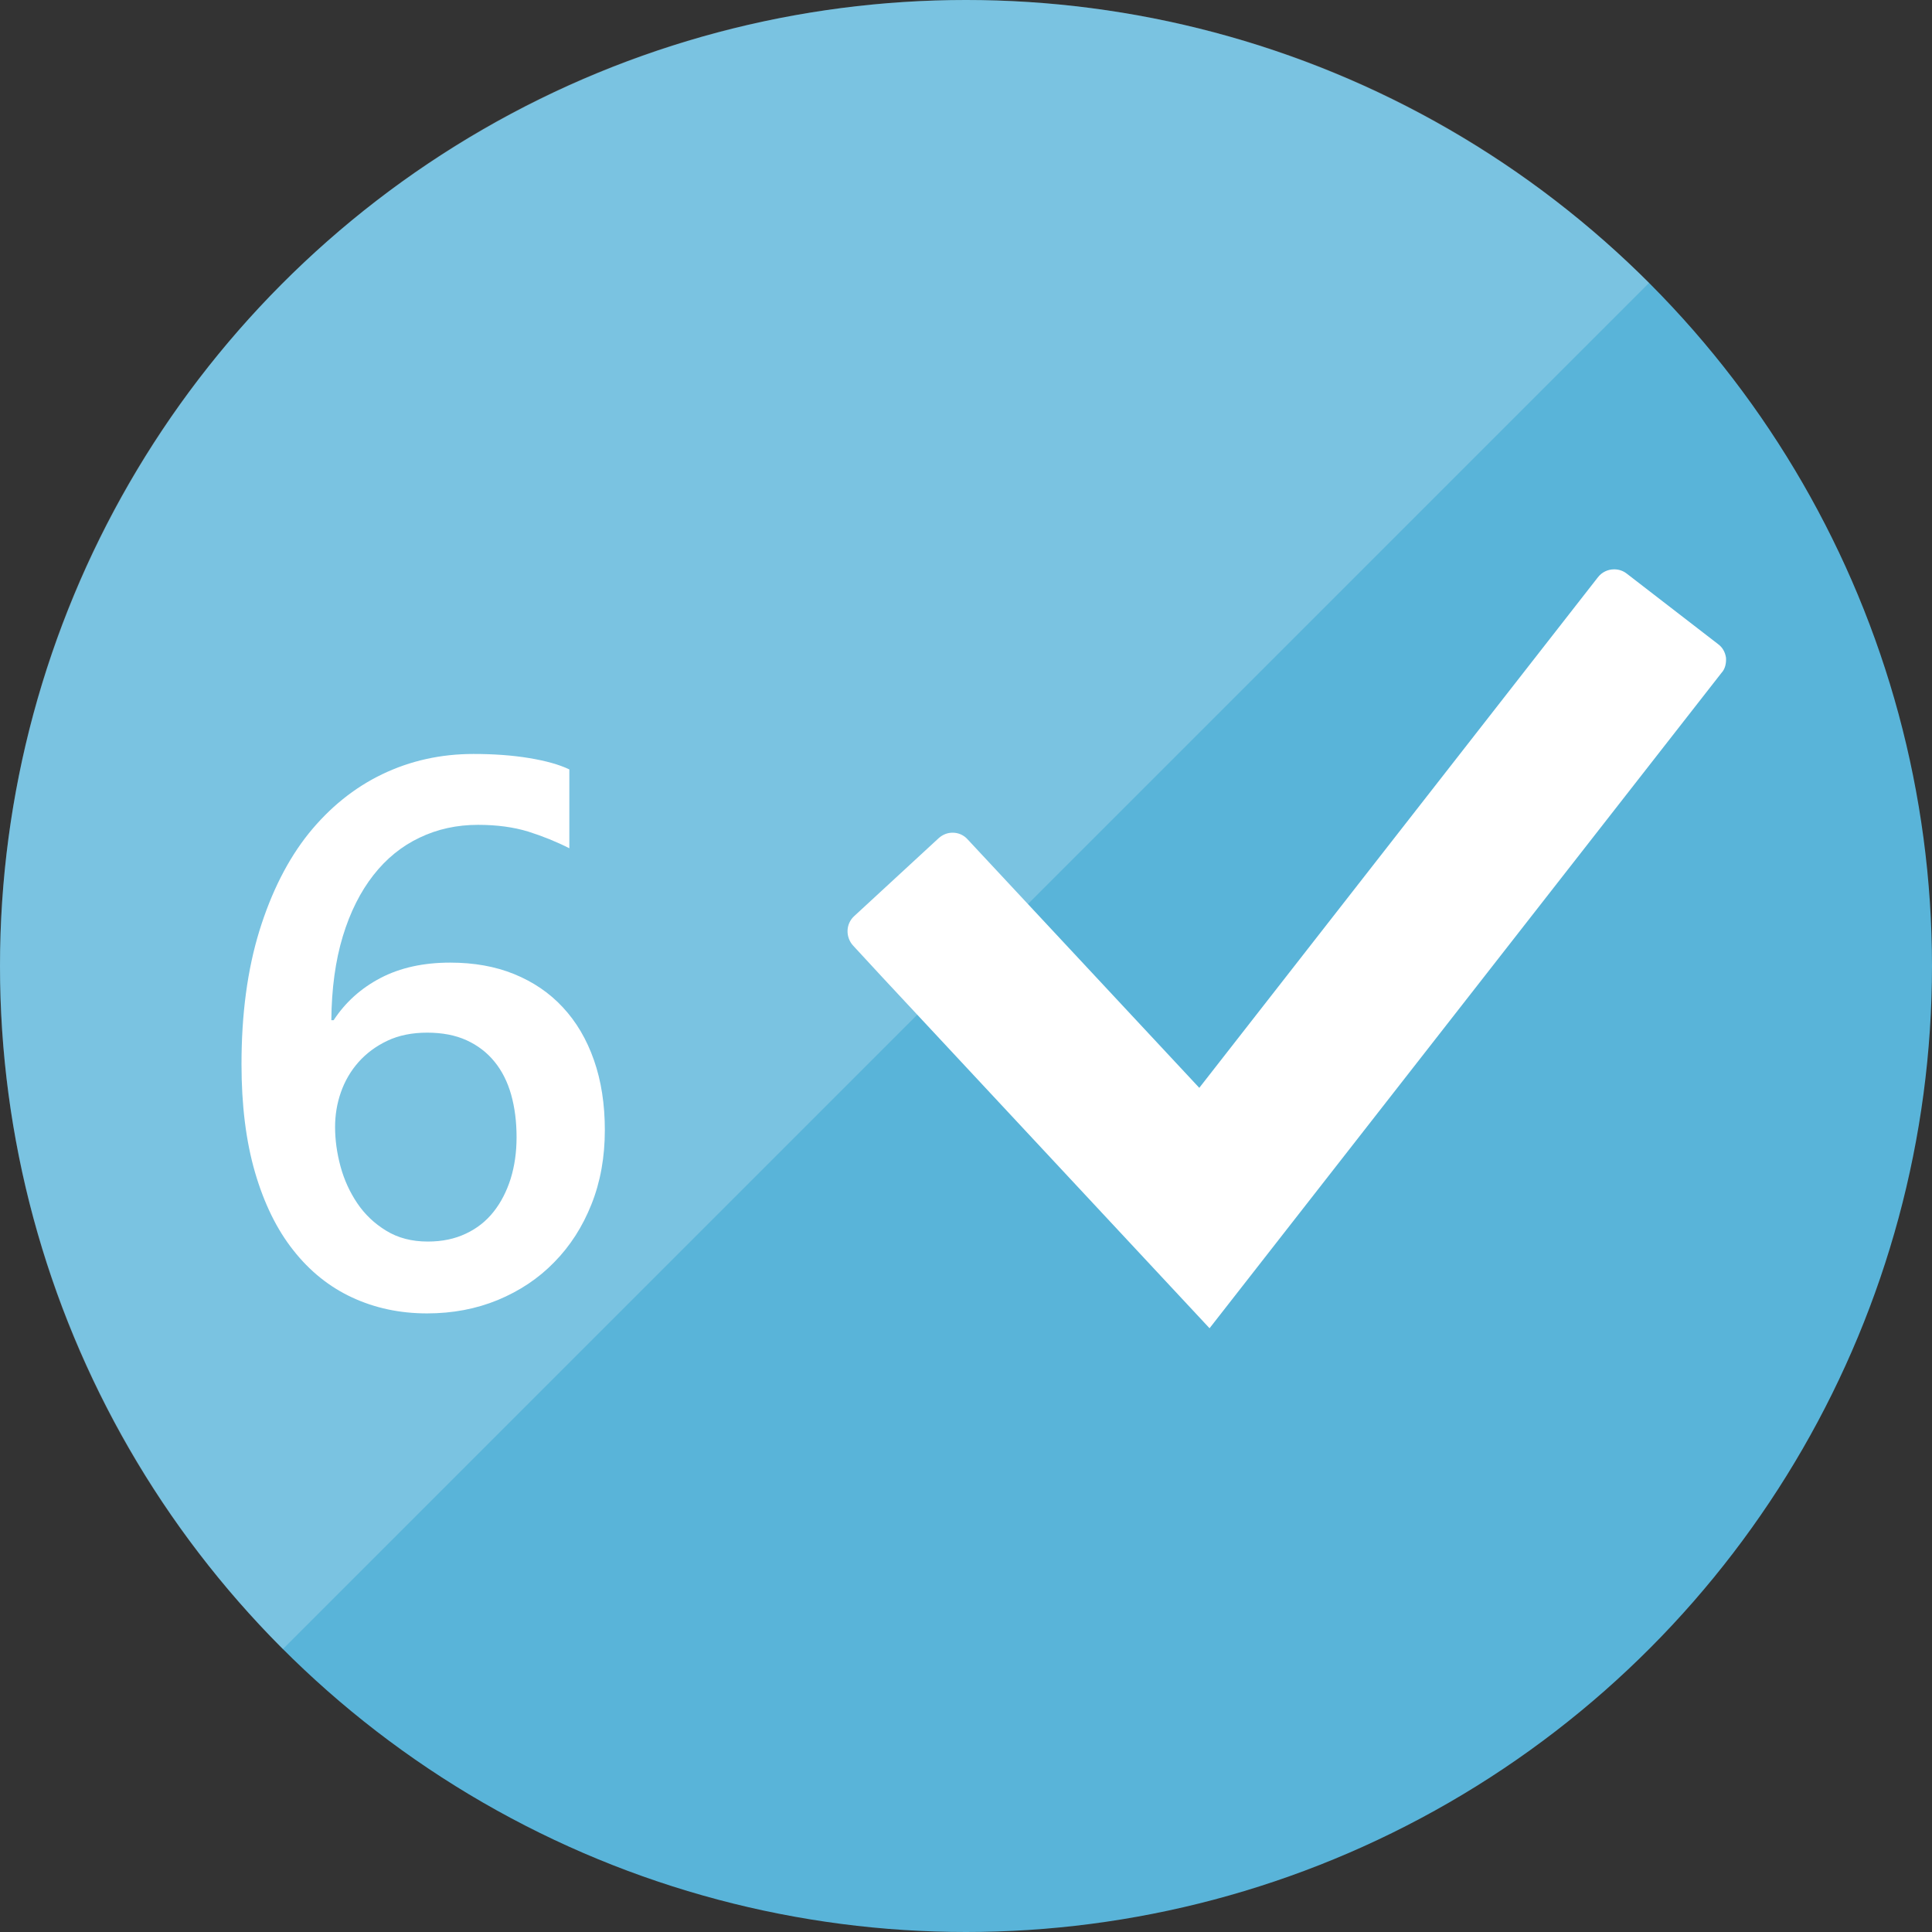 <?xml version="1.0" encoding="utf-8"?>
<!-- Generator: Adobe Illustrator 17.0.1, SVG Export Plug-In . SVG Version: 6.00 Build 0)  -->
<!DOCTYPE svg PUBLIC "-//W3C//DTD SVG 1.1//EN" "http://www.w3.org/Graphics/SVG/1.1/DTD/svg11.dtd">
<svg version="1.1" id="Layer_1" xmlns="http://www.w3.org/2000/svg" xmlns:xlink="http://www.w3.org/1999/xlink" x="0px" y="0px"
	 width="16px" height="16px" viewBox="-0.5 0.5 16 16" enable-background="new -0.5 0.5 16 16" xml:space="preserve">
<rect x="-0.5" y="0.5" width="16" height="16" fill="#333333" stroke="none"/>
<circle fill="#59B4D9" cx="7.5" cy="8.5" r="8"/>
<path opacity="0.2" fill="#FFFFFF" enable-background="new    " d="M1.843,14.157c-3.124-3.124-3.124-8.19,0-11.314
	s8.19-3.124,11.314,0L1.843,14.157z"/>
<path fill="#FFFFFF" d="M4.509,9.859c0,0.225-0.037,0.43-0.111,0.615C4.324,10.66,4.221,10.82,4.09,10.953
	c-0.131,0.135-0.287,0.238-0.467,0.313c-0.18,0.074-0.375,0.111-0.586,0.111c-0.225,0-0.432-0.044-0.621-0.132
	c-0.188-0.087-0.351-0.218-0.487-0.391c-0.137-0.173-0.242-0.388-0.317-0.645C1.537,9.951,1.5,9.652,1.5,9.313
	c0-0.415,0.049-0.782,0.148-1.104c0.099-0.32,0.235-0.59,0.408-0.806c0.173-0.214,0.376-0.379,0.609-0.491
	C2.898,6.8,3.15,6.744,3.421,6.744c0.168,0,0.322,0.011,0.461,0.034s0.25,0.054,0.333,0.094v0.653c-0.106-0.054-0.22-0.1-0.34-0.138
	C3.754,7.35,3.616,7.331,3.459,7.331c-0.175,0-0.336,0.035-0.484,0.106c-0.148,0.07-0.276,0.174-0.383,0.311
	C2.485,7.885,2.4,8.053,2.339,8.254C2.278,8.455,2.246,8.688,2.244,8.949h0.019c0.096-0.147,0.226-0.265,0.389-0.35
	c0.163-0.085,0.355-0.127,0.576-0.127c0.196,0,0.373,0.031,0.53,0.095C3.915,8.631,4.05,8.722,4.161,8.842
	c0.112,0.12,0.198,0.266,0.258,0.438C4.479,9.451,4.509,9.645,4.509,9.859z M3.778,9.918c0-0.129-0.015-0.246-0.045-0.353
	c-0.03-0.106-0.076-0.197-0.138-0.273S3.456,9.157,3.364,9.115S3.163,9.052,3.038,9.052s-0.235,0.022-0.33,0.067
	C2.613,9.164,2.534,9.223,2.469,9.296c-0.064,0.072-0.113,0.156-0.146,0.25s-0.048,0.19-0.048,0.288
	c0,0.106,0.015,0.215,0.045,0.326s0.077,0.213,0.139,0.305c0.062,0.092,0.142,0.168,0.239,0.227c0.097,0.06,0.212,0.09,0.345,0.09
	c0.119,0,0.224-0.022,0.316-0.066c0.092-0.043,0.168-0.104,0.229-0.181s0.108-0.169,0.141-0.273
	C3.762,10.155,3.778,10.041,3.778,9.918z"/>
<path fill="#FFFFFF" d="M6.807,8.593L6.565,8.331c-0.063-0.069-0.063-0.179,0.01-0.245l0.698-0.644
	c0.033-0.03,0.073-0.046,0.116-0.046c0.049,0,0.093,0.02,0.125,0.056l1.918,2.057l3.301-4.228c0.033-0.043,0.083-0.066,0.135-0.066
	c0.04,0,0.076,0.013,0.106,0.037l0.754,0.582c0.037,0.027,0.059,0.066,0.066,0.113c0.003,0.046-0.007,0.093-0.037,0.125L9.517,11.5
	L6.807,8.593z"/>
</svg>
